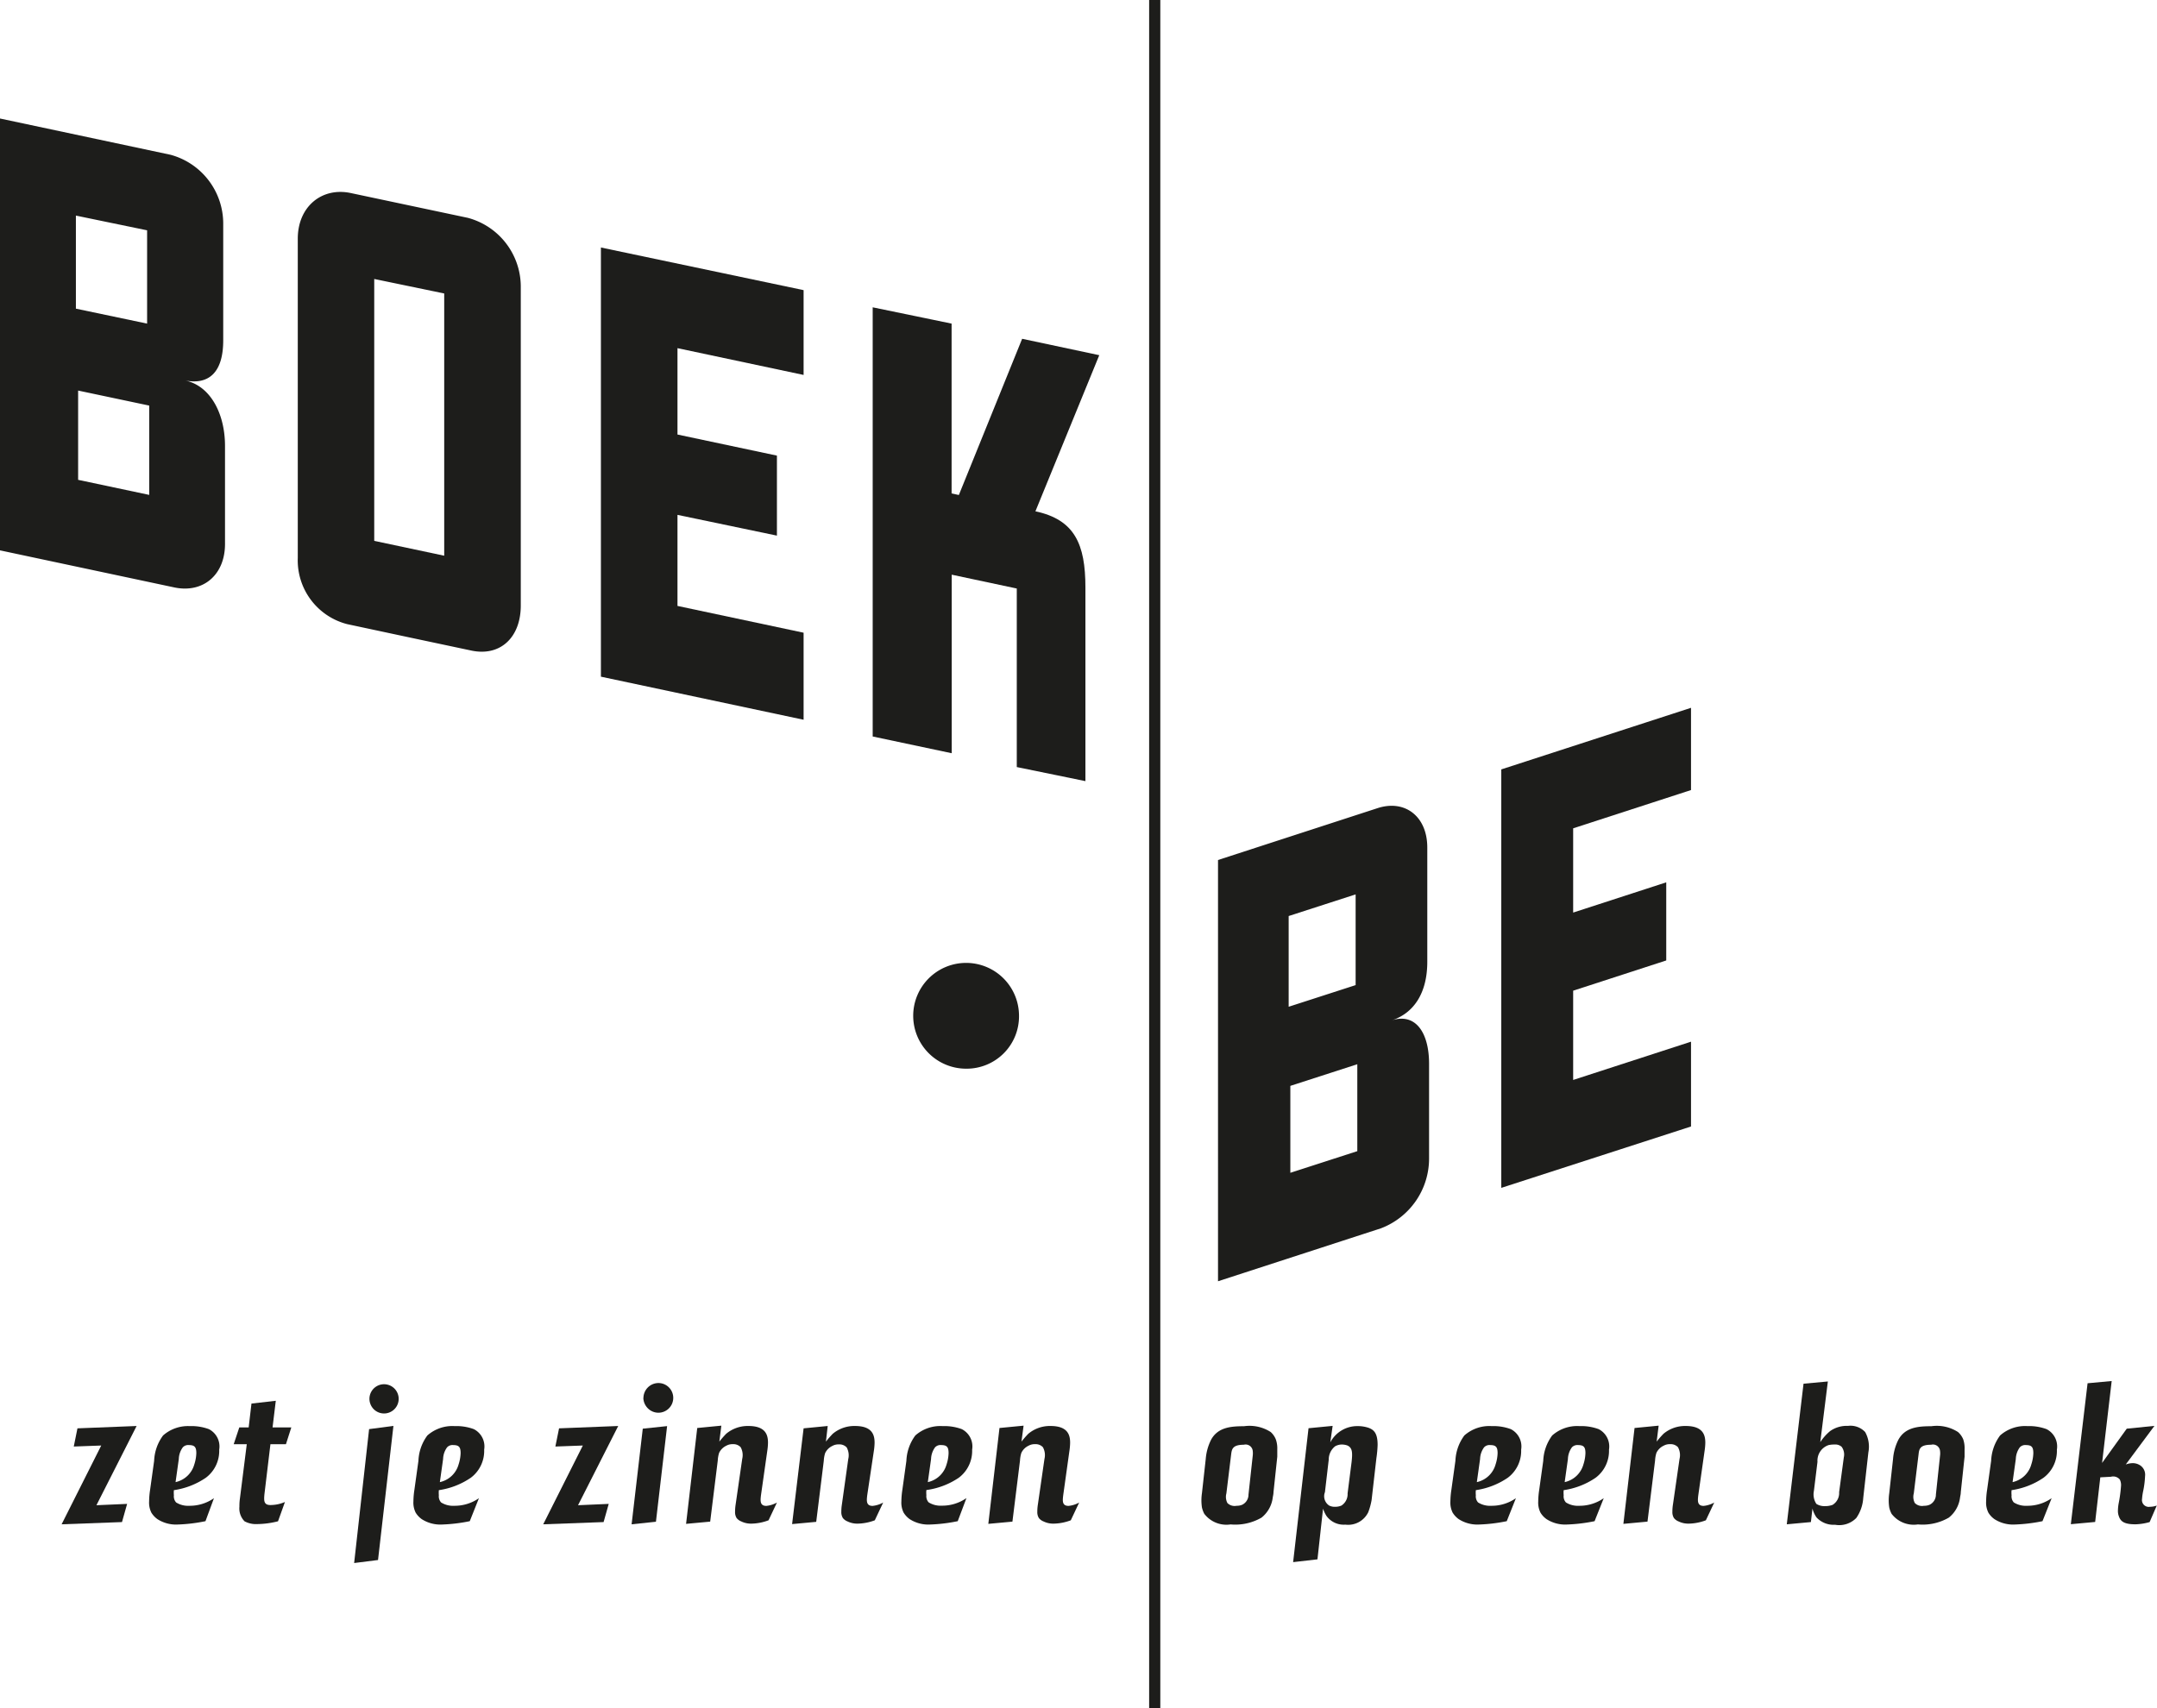 <svg id="boek.be_baseline" data-name="boek.be+baseline" xmlns="http://www.w3.org/2000/svg" viewBox="0 0 193.26 153.07"><defs><style>.cls-1{fill:#1d1d1b;}.cls-2{fill:none;stroke:#1d1d1b;}</style></defs><title>Boekbe+baseline_zw</title><path class="cls-1" d="M15.61,52.64L0,49.32V10.62l15.28,3.25A6.39,6.39,0,0,1,20,20v10.5c0,2.88-1.29,4-3.4,3.6,2.27,0.48,3.56,3,3.56,5.86v8.7C20.2,51.51,18.2,53.19,15.61,52.64Zm-2.43-32L6.8,19.32v8.34L13.18,29V20.68Zm0.16,15.7L7,35v8l6.37,1.35v-8Z"/><path class="cls-1" d="M42.23,58.3l-5.56-1.18L31.1,55.93A5.9,5.9,0,0,1,26.68,50V21.39c0-2.88,2.16-4.64,4.75-4.09l5.24,1.11,5.24,1.11a6.39,6.39,0,0,1,4.75,6.11V54.26C46.66,57.13,44.82,58.85,42.23,58.3Zm-2.43-32L33.53,25V48.47L39.8,49.8V26.34Z"/><path class="cls-1" d="M53.84,60.64V22.18L72,26V33.6L60.7,31.2v7.74l8.91,1.89V48L60.7,46.14V54.3L72,56.7v7.8Z"/><path class="cls-1" d="M92.77,45.82c3.51,0.75,4.48,2.93,4.48,6.83V70L91.1,68.74v-16l-5.83-1.24v16L78.19,66V27.54L85.26,29V44.22l0.65,0.14,5.67-14,6.91,1.47Z"/><path class="cls-1" d="M123.74,110.07l-14.61,4.75V77.07l14.3-4.65c2.43-.79,4.45.72,4.45,3.53V86.19c0,2.81-1.21,4.6-3.18,5.25,2.12-.69,3.34,1.08,3.34,3.89v8.49A6.69,6.69,0,0,1,123.74,110.07Zm-2.28-29.92-6,1.94v8.13l6-1.94V80.15Zm0.15,15.22-6,1.94v7.79l6-1.94V95.37Z"/><path class="cls-1" d="M134.51,106.45V68.95l17-5.52V70.8l-10.56,3.43v7.55l8.34-2.71v7l-8.34,2.71v8l10.56-3.43v7.6Z"/><line class="cls-2" x1="103.46" x2="103.46" y2="153.07"/><path class="cls-1" d="M86.56,95.77A4.74,4.74,0,1,1,91.3,91,4.69,4.69,0,0,1,86.56,95.77Z"/><path class="cls-1" d="M8.64,134.89l2.75-.12-0.46,1.63-5.41.2,3.55-7.06-2.46.09L6.94,128l5.3-.21Z"/><path class="cls-1" d="M18.41,136.32a14.64,14.64,0,0,1-2.5.3,3.07,3.07,0,0,1-1.8-.48,2,2,0,0,1-.55-0.59,2,2,0,0,1-.2-1,7.34,7.34,0,0,1,.09-1.05l0.36-2.59a4.08,4.08,0,0,1,.8-2.27A3.37,3.37,0,0,1,17,127.8a4.51,4.51,0,0,1,1.71.27,1.74,1.74,0,0,1,.93,1.84,3,3,0,0,1-1.2,2.52,6.82,6.82,0,0,1-2.86,1.11,2.51,2.51,0,0,0,0,.46,0.82,0.82,0,0,0,.2.64,2,2,0,0,0,1.18.3,3.79,3.79,0,0,0,2.21-.68Zm-2.68-3.5a2.24,2.24,0,0,0,1.68-1.59,3.58,3.58,0,0,0,.18-1c0-.54-0.14-0.73-0.66-0.73a0.66,0.66,0,0,0-.55.2,1.87,1.87,0,0,0-.36,1.05Z"/><path class="cls-1" d="M24.42,127.92H26.1l-0.48,1.5H24.23l-0.54,4.5c-0.05.59-.07,1,0.66,0.95a3.27,3.27,0,0,0,1.18-.27l-0.62,1.73a7.92,7.92,0,0,1-1.86.25,2.16,2.16,0,0,1-1.14-.25,1.64,1.64,0,0,1-.46-1.3c0-.2,0-0.41.05-0.77l0.61-4.84H20.94l0.5-1.5h0.84l0.25-2.14,2.18-.25Z"/><path class="cls-1" d="M33.87,139.8l-2.14.27,1.34-12,2.18-.29ZM33.1,125.35a1.31,1.31,0,1,1,.38.93A1.34,1.34,0,0,1,33.1,125.35Z"/><path class="cls-1" d="M42.09,136.32a14.64,14.64,0,0,1-2.5.3,3.07,3.07,0,0,1-1.8-.48,2,2,0,0,1-.55-0.59,2,2,0,0,1-.2-1,7.42,7.42,0,0,1,.09-1.05l0.36-2.59a4.08,4.08,0,0,1,.8-2.27,3.37,3.37,0,0,1,2.45-.84,4.51,4.51,0,0,1,1.71.27,1.74,1.74,0,0,1,.93,1.84,3,3,0,0,1-1.2,2.52,6.82,6.82,0,0,1-2.86,1.11,2.58,2.58,0,0,0,0,.46,0.82,0.82,0,0,0,.2.64,2,2,0,0,0,1.18.3,3.79,3.79,0,0,0,2.21-.68Zm-2.68-3.5a2.24,2.24,0,0,0,1.68-1.59,3.59,3.59,0,0,0,.18-1c0-.54-0.14-0.73-0.66-0.73a0.66,0.66,0,0,0-.55.2,1.86,1.86,0,0,0-.36,1.05Z"/><path class="cls-1" d="M51.79,134.89l2.75-.12-0.46,1.63-5.41.2,3.55-7.06-2.46.09L50.09,128l5.3-.21Z"/><path class="cls-1" d="M58.77,136.37l-2.18.23,1-8.57,2.18-.23Zm-1.12-11.09A1.35,1.35,0,0,1,59,123.94a1.33,1.33,0,1,1-.95,2.27A1.38,1.38,0,0,1,57.64,125.28Z"/><path class="cls-1" d="M64.45,129.19a8.84,8.84,0,0,1,.61-0.7,3,3,0,0,1,2-.7c1.57,0,1.75.84,1.75,1.5a5.26,5.26,0,0,1-.05.63L68.18,134c-0.05.45-.12,0.95,0.48,0.95a2.45,2.45,0,0,0,.95-0.3l-0.75,1.59a4.52,4.52,0,0,1-1.54.3,2,2,0,0,1-.91-0.2,1,1,0,0,1-.41-0.3,1,1,0,0,1-.14-0.57,4.13,4.13,0,0,1,.05-0.64l0.59-4.09a1.46,1.46,0,0,0-.14-1.05,0.88,0.88,0,0,0-.7-0.27,1.1,1.1,0,0,0-.59.14,1.35,1.35,0,0,0-.64.64,2.7,2.7,0,0,0-.12.68l-0.68,5.48-2.16.2,1-8.59,2.16-.21Z"/><path class="cls-1" d="M74,129.19a9,9,0,0,1,.61-0.7,3,3,0,0,1,2-.7c1.57,0,1.75.84,1.75,1.5a5.19,5.19,0,0,1-.05.63L77.7,134c-0.05.45-.12,0.95,0.48,0.95a2.45,2.45,0,0,0,.95-0.3l-0.75,1.59a4.53,4.53,0,0,1-1.54.3,2,2,0,0,1-.91-0.2,1,1,0,0,1-.41-0.3,1,1,0,0,1-.14-0.57,4.06,4.06,0,0,1,.05-0.64L76,130.76a1.46,1.46,0,0,0-.14-1.05,0.88,0.88,0,0,0-.7-0.27,1.1,1.1,0,0,0-.59.14,1.35,1.35,0,0,0-.64.64,2.69,2.69,0,0,0-.12.68l-0.68,5.48-2.16.2L72,128l2.16-.21Z"/><path class="cls-1" d="M85.81,136.32a14.65,14.65,0,0,1-2.5.3,3.07,3.07,0,0,1-1.8-.48,2,2,0,0,1-.55-0.59,2,2,0,0,1-.2-1,7.36,7.36,0,0,1,.09-1.05l0.36-2.59a4.08,4.08,0,0,1,.8-2.27,3.37,3.37,0,0,1,2.45-.84,4.51,4.51,0,0,1,1.71.27,1.74,1.74,0,0,1,.93,1.84,3,3,0,0,1-1.2,2.52A6.81,6.81,0,0,1,83,133.53a2.51,2.51,0,0,0,0,.46,0.82,0.82,0,0,0,.2.64,2,2,0,0,0,1.18.3,3.79,3.79,0,0,0,2.21-.68Zm-2.68-3.5a2.24,2.24,0,0,0,1.68-1.59,3.58,3.58,0,0,0,.18-1c0-.54-0.14-0.73-0.66-0.73a0.66,0.66,0,0,0-.55.2,1.87,1.87,0,0,0-.36,1.05Z"/><path class="cls-1" d="M91.52,129.19a8.92,8.92,0,0,1,.61-0.7,3,3,0,0,1,2-.7c1.57,0,1.75.84,1.75,1.5a5.28,5.28,0,0,1-.05.63L95.26,134c-0.05.45-.13,0.95,0.48,0.95a2.46,2.46,0,0,0,.95-0.3l-0.75,1.59a4.53,4.53,0,0,1-1.54.3,2,2,0,0,1-.91-0.2,1,1,0,0,1-.41-0.3,1,1,0,0,1-.14-0.57,4,4,0,0,1,.05-0.64l0.59-4.09a1.46,1.46,0,0,0-.14-1.05,0.88,0.88,0,0,0-.7-0.27,1.1,1.1,0,0,0-.59.14,1.35,1.35,0,0,0-.64.64,2.68,2.68,0,0,0-.12.68l-0.68,5.48-2.16.2,1-8.59,2.16-.21Z"/><path class="cls-1" d="M114.1,133.73c0,0.18-.05.34-0.07,0.5a2.72,2.72,0,0,1-1,1.77,4.69,4.69,0,0,1-2.77.61,2.5,2.5,0,0,1-2.36-.95,2.32,2.32,0,0,1-.21-0.57,4.3,4.3,0,0,1,0-1.27l0.34-3.07a4.64,4.64,0,0,1,.48-1.73c0.61-1.12,1.79-1.21,2.95-1.21a3.51,3.51,0,0,1,2.39.52,1.77,1.77,0,0,1,.46.66,2.41,2.41,0,0,1,.13.89c0,0.23,0,.45,0,0.66Zm-1.86-3.27a1.82,1.82,0,0,0,0-.45,0.64,0.64,0,0,0-.8-0.54c-1,0-1.07.39-1.13,0.84l-0.43,3.52a1.2,1.2,0,0,0,.09.86,0.9,0.9,0,0,0,.82.25,1.21,1.21,0,0,0,.5-0.09,1,1,0,0,0,.57-0.91Z"/><path class="cls-1" d="M119.19,129.26a2.72,2.72,0,0,1,2.45-1.46,3.06,3.06,0,0,1,1,.16c0.46,0.18.79,0.48,0.79,1.52a10.19,10.19,0,0,1-.11,1.2l-0.43,3.75a5.89,5.89,0,0,1-.3,1.09,2,2,0,0,1-2.05,1.11,1.91,1.91,0,0,1-1.7-.79,3.07,3.07,0,0,1-.3-0.64l-0.5,4.54-2.18.25,1.38-12,2.16-.21ZM121.1,131c0.09-.84.07-1.25-0.37-1.46a1.49,1.49,0,0,0-.5-0.09,1.25,1.25,0,0,0-.61.16,1.52,1.52,0,0,0-.57,1.2l-0.34,2.91a1,1,0,0,0,.38,1.2,1.12,1.12,0,0,0,.55.11,1.38,1.38,0,0,0,.55-0.11,1.22,1.22,0,0,0,.55-1.09Z"/><path class="cls-1" d="M135,136.32a14.63,14.63,0,0,1-2.5.3,3.08,3.08,0,0,1-1.8-.48,2,2,0,0,1-.55-0.59,2,2,0,0,1-.2-1,7.3,7.3,0,0,1,.09-1.05l0.36-2.59a4.09,4.09,0,0,1,.8-2.27,3.37,3.37,0,0,1,2.45-.84,4.51,4.51,0,0,1,1.71.27,1.74,1.74,0,0,1,.93,1.84,3,3,0,0,1-1.2,2.52,6.82,6.82,0,0,1-2.86,1.11,2.53,2.53,0,0,0,0,.46,0.82,0.82,0,0,0,.2.64,2,2,0,0,0,1.18.3,3.78,3.78,0,0,0,2.21-.68Zm-2.68-3.5a2.24,2.24,0,0,0,1.68-1.59,3.58,3.58,0,0,0,.18-1c0-.54-0.14-0.73-0.66-0.73a0.66,0.66,0,0,0-.55.2,1.87,1.87,0,0,0-.36,1.05Z"/><path class="cls-1" d="M142.87,136.32a14.66,14.66,0,0,1-2.5.3,3.07,3.07,0,0,1-1.8-.48,1.93,1.93,0,0,1-.55-0.59,2,2,0,0,1-.2-1,7.29,7.29,0,0,1,.09-1.05l0.36-2.59a4.1,4.1,0,0,1,.8-2.27,3.37,3.37,0,0,1,2.45-.84,4.51,4.51,0,0,1,1.71.27,1.74,1.74,0,0,1,.93,1.84,3,3,0,0,1-1.2,2.52,6.81,6.81,0,0,1-2.86,1.11,2.46,2.46,0,0,0,0,.46,0.82,0.82,0,0,0,.2.64,2,2,0,0,0,1.18.3,3.79,3.79,0,0,0,2.21-.68Zm-2.68-3.5a2.24,2.24,0,0,0,1.68-1.59,3.6,3.6,0,0,0,.18-1c0-.54-0.14-0.73-0.66-0.73a0.67,0.67,0,0,0-.55.2,1.88,1.88,0,0,0-.36,1.05Z"/><path class="cls-1" d="M148.43,129.19a9.08,9.08,0,0,1,.61-0.7,3,3,0,0,1,2-.7c1.57,0,1.75.84,1.75,1.5a5.3,5.3,0,0,1-.05.63L152.16,134c-0.05.45-.12,0.95,0.48,0.95a2.46,2.46,0,0,0,.95-0.3l-0.75,1.59a4.52,4.52,0,0,1-1.54.3,2,2,0,0,1-.91-0.2,1,1,0,0,1-.41-0.3,1,1,0,0,1-.14-0.57,4,4,0,0,1,.05-0.64l0.59-4.09a1.45,1.45,0,0,0-.14-1.05,0.88,0.88,0,0,0-.7-0.27,1.09,1.09,0,0,0-.59.14,1.34,1.34,0,0,0-.64.64,2.68,2.68,0,0,0-.12.68l-0.68,5.48-2.16.2,1-8.59,2.16-.21Z"/><path class="cls-1" d="M163.09,129.24a4.44,4.44,0,0,1,.89-1,2.59,2.59,0,0,1,1.59-.46,1.8,1.8,0,0,1,1.54.55,2.67,2.67,0,0,1,.29,1.82l-0.46,4.09a3.52,3.52,0,0,1-.62,1.79,2.13,2.13,0,0,1-1.91.61,2.08,2.08,0,0,1-1.66-.66,2.51,2.51,0,0,1-.36-0.79l-0.14,1.21-2.16.2L161.59,124l2.18-.2Zm2.11,1.36a1.16,1.16,0,0,0-.2-0.95,0.85,0.85,0,0,0-.62-0.2,2.42,2.42,0,0,0-.54.05,1.47,1.47,0,0,0-1,1.5l-0.32,2.61a1.55,1.55,0,0,0,.22,1.16,1.34,1.34,0,0,0,.77.2,1.9,1.9,0,0,0,.68-0.11,1.24,1.24,0,0,0,.59-1.14Z"/><path class="cls-1" d="M175.68,133.73c0,0.18-.05.34-0.07,0.5a2.72,2.72,0,0,1-1,1.77,4.69,4.69,0,0,1-2.77.61,2.5,2.5,0,0,1-2.36-.95,2.27,2.27,0,0,1-.21-0.57,4.3,4.3,0,0,1,0-1.27l0.34-3.07a4.6,4.6,0,0,1,.48-1.73c0.61-1.12,1.79-1.21,2.95-1.21a3.52,3.52,0,0,1,2.39.52,1.79,1.79,0,0,1,.47.66,2.46,2.46,0,0,1,.12.89c0,0.23,0,.45,0,0.66Zm-1.86-3.27a1.73,1.73,0,0,0,0-.45,0.64,0.64,0,0,0-.8-0.54c-1,0-1.07.39-1.12,0.84l-0.43,3.52a1.19,1.19,0,0,0,.09.86,0.9,0.9,0,0,0,.82.25,1.21,1.21,0,0,0,.5-0.09,1,1,0,0,0,.57-0.91Z"/><path class="cls-1" d="M183,136.32a14.66,14.66,0,0,1-2.5.3,3.07,3.07,0,0,1-1.8-.48,1.93,1.93,0,0,1-.55-0.59,2,2,0,0,1-.2-1,7.29,7.29,0,0,1,.09-1.05l0.36-2.59a4.09,4.09,0,0,1,.8-2.27,3.37,3.37,0,0,1,2.45-.84,4.5,4.5,0,0,1,1.71.27,1.74,1.74,0,0,1,.93,1.84,3,3,0,0,1-1.2,2.52,6.81,6.81,0,0,1-2.86,1.11,2.37,2.37,0,0,0,0,.46,0.82,0.82,0,0,0,.2.64,2,2,0,0,0,1.18.3,3.78,3.78,0,0,0,2.21-.68Zm-2.68-3.5a2.24,2.24,0,0,0,1.68-1.59,3.59,3.59,0,0,0,.18-1c0-.54-0.14-0.73-0.66-0.73a0.66,0.66,0,0,0-.55.2,1.87,1.87,0,0,0-.36,1.05Z"/><path class="cls-1" d="M188.34,131.1l2.21-3.07,2.48-.25-2.57,3.46a1.84,1.84,0,0,1,.64-0.12,1.2,1.2,0,0,1,.59.16,1,1,0,0,1,.5,1,8.06,8.06,0,0,1-.16,1.3,5.13,5.13,0,0,0-.11.75,0.61,0.61,0,0,0,.71.7,1.84,1.84,0,0,0,.61-0.11l-0.64,1.48a5.1,5.1,0,0,1-1.27.2c-1,0-1.32-.25-1.48-0.7a1.34,1.34,0,0,1-.09-0.54,4,4,0,0,1,.07-0.66,12.48,12.48,0,0,0,.21-1.59,1.14,1.14,0,0,0-.11-0.52,0.77,0.77,0,0,0-.8-0.25l-0.95.05-0.46,4-2.18.2,1.5-12.63,2.16-.2Z"/></svg>